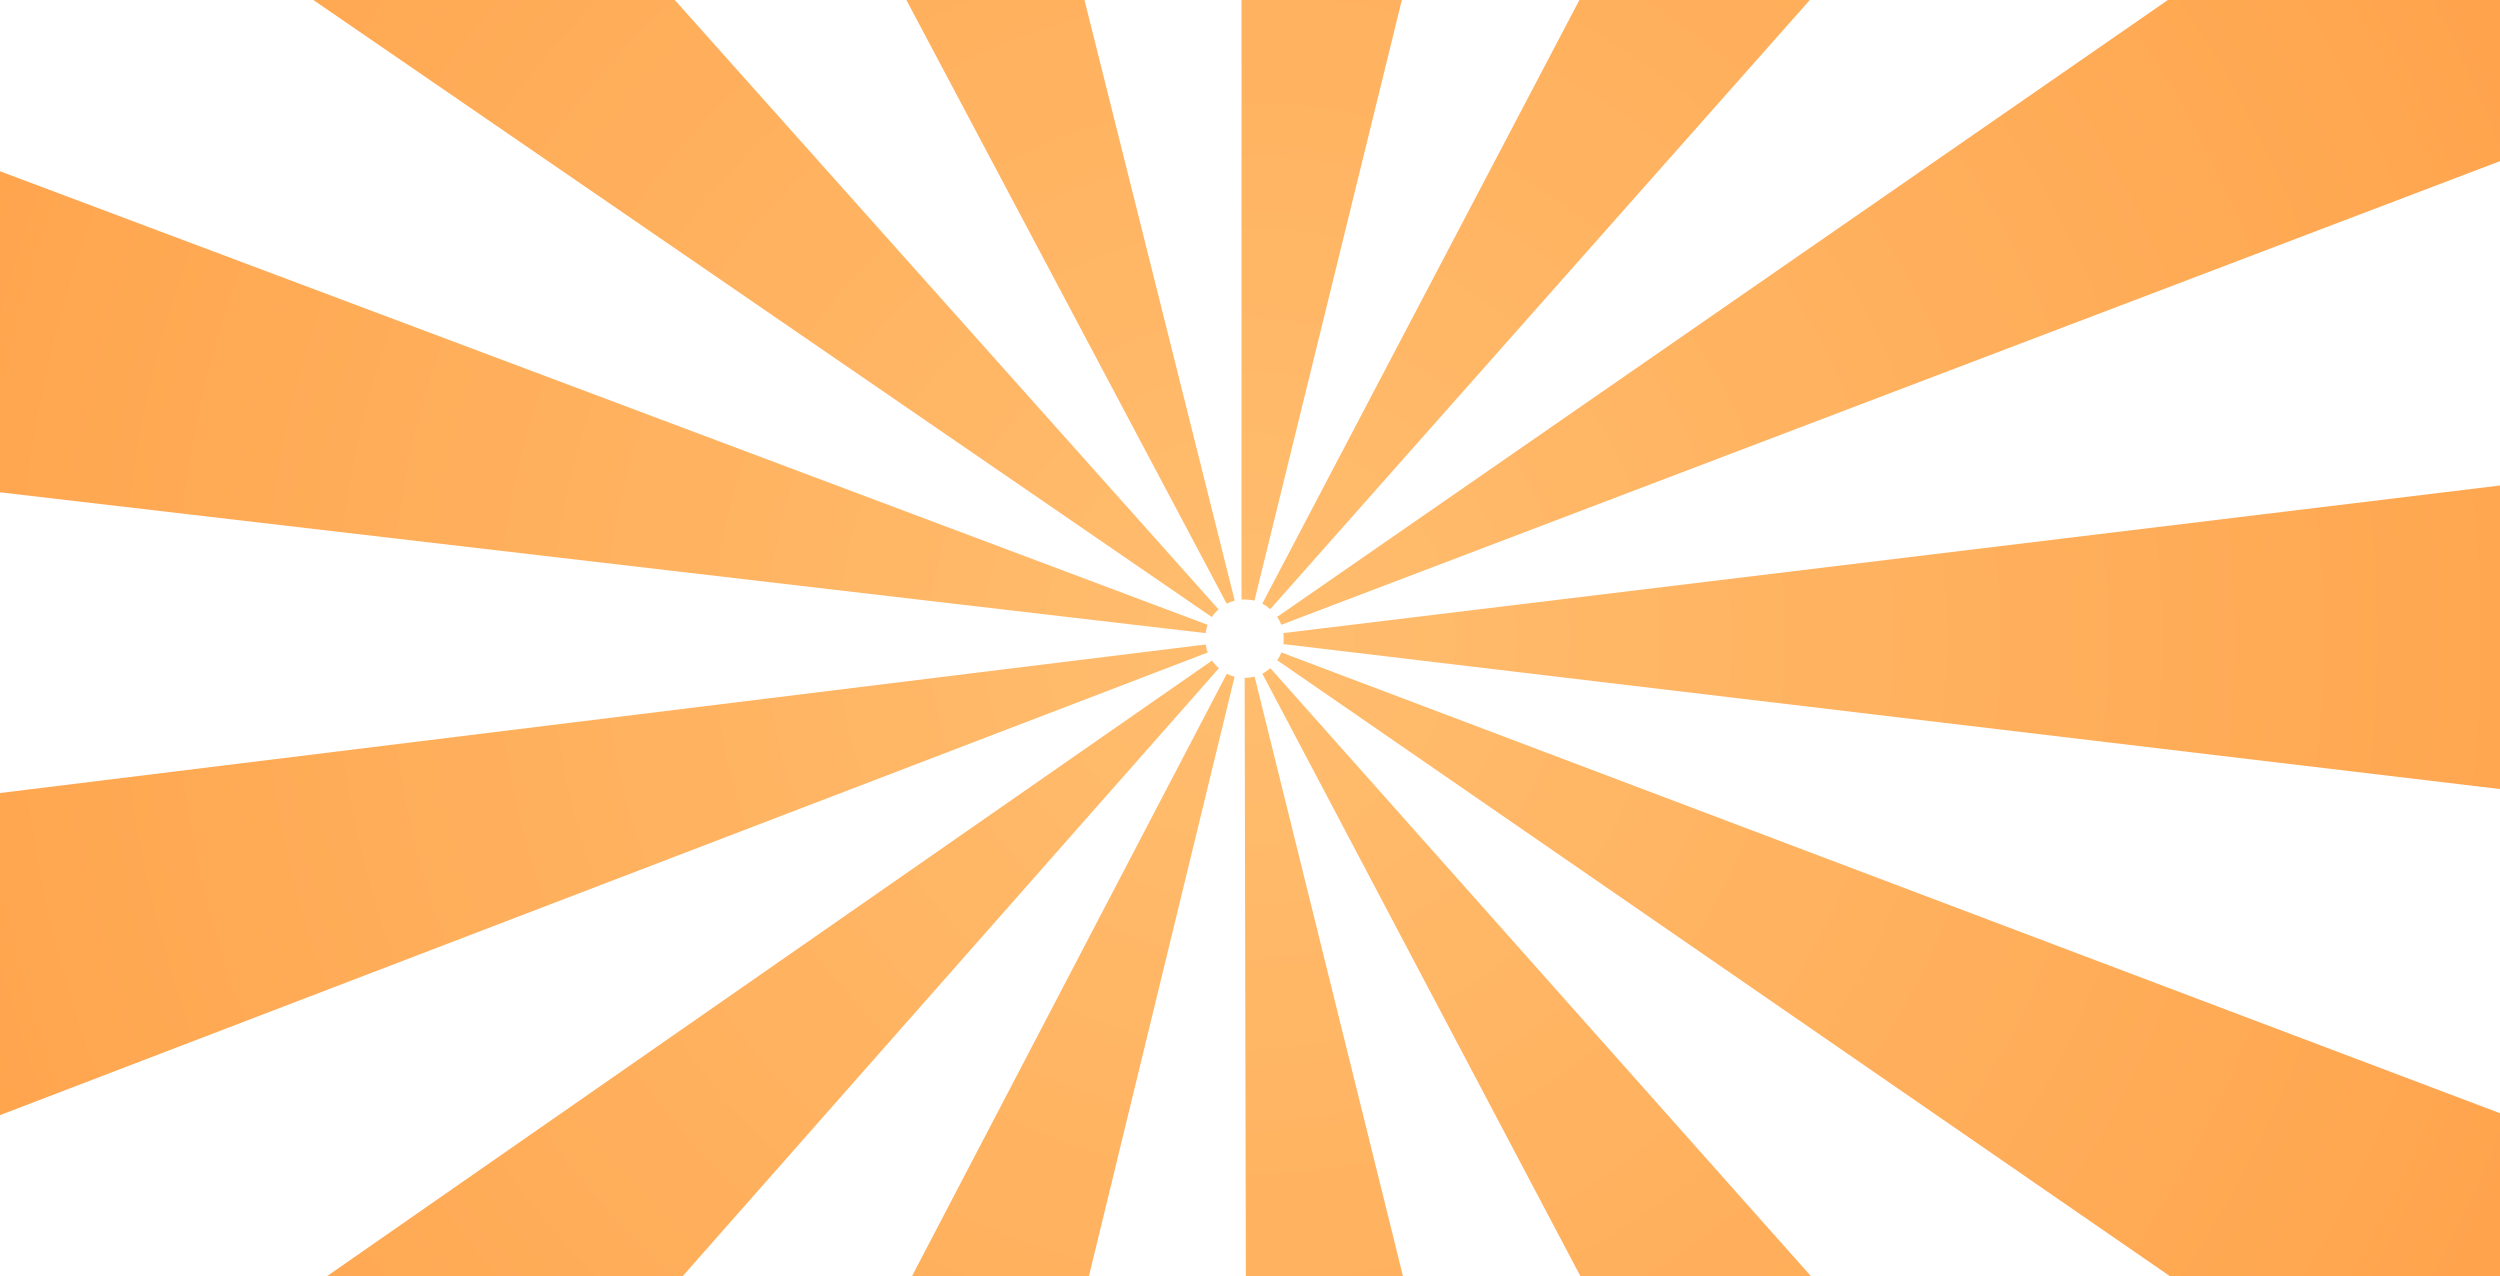 <svg width="1920" height="980" viewBox="0 0 1920 980" fill="none" xmlns="http://www.w3.org/2000/svg">
<path opacity="0.8" d="M2045 490.5C2045 533.695 2042.42 577.262 2037.33 619.969L985.647 494.685C985.949 492.034 985.949 488.803 985.647 486.199L2037.05 358.683C2042.33 402.157 2045 446.514 2045 490.5ZM1974.81 875.675C1943.76 957.834 1902.71 1036.2 1852.77 1108.62L980.929 507.099C982.254 505.17 983.323 503.147 984.113 501.078L1974.81 875.675ZM1974.02 103.209L984.066 479.806C983.299 477.76 982.207 475.714 980.859 473.761L1851.63 -129.296C1901.67 -57.017 1942.85 21.213 1974.02 103.209ZM1679.46 1304.77C1613.94 1363.05 1541.47 1413.33 1464.03 1454.23L969.494 517.398C971.655 516.259 973.701 514.841 975.606 513.12L1679.46 1304.77ZM1677.92 -325.115L975.56 467.833C973.654 466.159 971.609 464.718 969.447 463.579L1462.12 -474.228C1539.68 -433.474 1612.29 -383.305 1677.92 -325.115ZM1218.04 1548.08C1133.25 1569.07 1045.77 1579.81 958.036 1579.98L955.874 520.56C958.687 520.56 961.197 520.258 963.544 519.7L1218.04 1548.08ZM1215.9 -567.593L963.428 461.277C961.104 460.719 958.617 460.44 955.805 460.44H953.48L953.48 -598.978H955.805C1043.56 -598.978 1131.09 -588.423 1215.9 -567.593ZM948.251 461.254C946.066 461.788 944.068 462.579 942.092 463.625L445.558 -472.159C523.231 -513.401 605.879 -545.135 691.175 -566.477L948.251 461.254ZM948.181 519.723L697.985 1549.15C612.526 1528.37 529.6 1497.12 451.531 1456.3L942.185 517.444C944.161 518.467 946.136 519.235 948.181 519.723ZM936.119 513.213L235.384 1307.63C169.773 1249.71 111.204 1183.95 61.281 1112.16L930.82 507.308C932.307 509.447 934.097 511.446 936.119 513.213ZM935.863 467.996C933.911 469.739 932.145 471.715 930.657 473.877L57.516 -125.762C107.044 -197.924 165.264 -264.065 230.55 -322.371L935.863 467.996ZM927.52 501.124L-61.551 879.999C-92.997 797.84 -114.402 711.869 -125.163 624.456L926.009 494.964C926.265 497.149 926.776 499.172 927.52 501.124ZM927.496 479.875C926.729 481.898 926.218 483.99 925.962 486.245L-126 363.379C-115.797 275.92 -94.949 189.832 -64.038 107.487L927.496 479.875Z" fill="url(#paint0_radial_579_21994)"/>
<defs>
<radialGradient id="paint0_radial_579_21994" cx="0" cy="0" r="1" gradientUnits="userSpaceOnUse" gradientTransform="translate(959.5 490.5) rotate(-90) scale(1087.64 1087.34)">
<stop offset="0.032" stop-color="#FFAC49"/>
<stop offset="1" stop-color="#FF8C1F"/>
</radialGradient>
</defs>
</svg>
